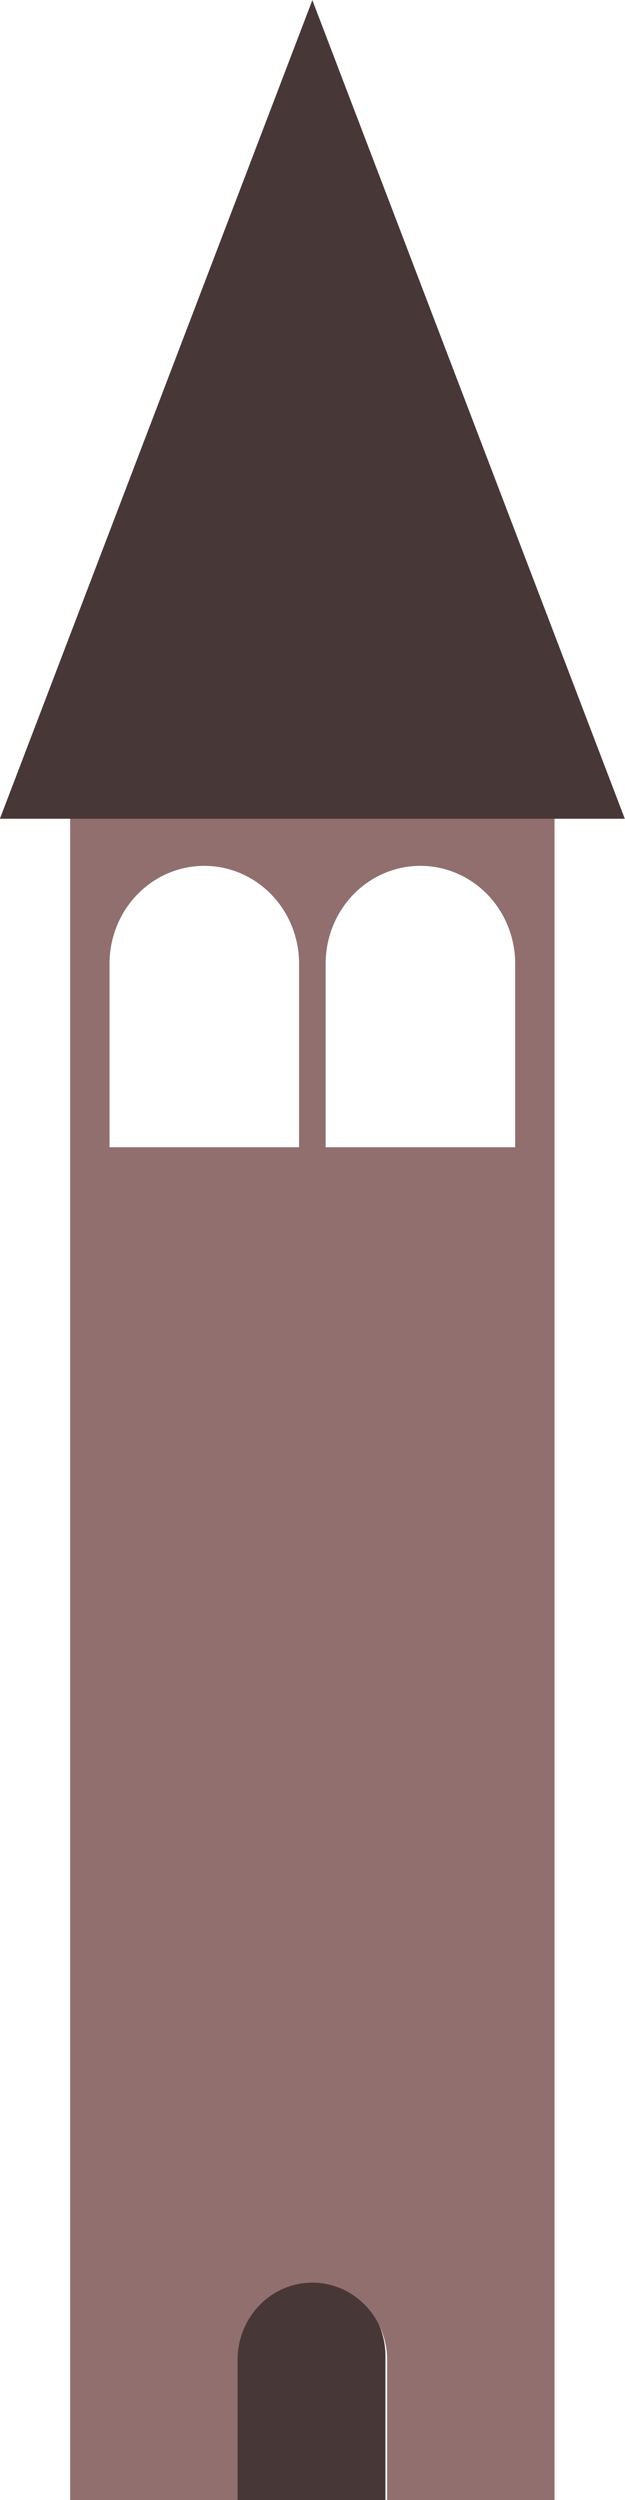 <?xml version="1.0" encoding="UTF-8" standalone="no"?>
<svg
   xmlns:dc="http://purl.org/dc/elements/1.1/"
   xmlns:cc="http://creativecommons.org/ns#"
   xmlns:rdf="http://www.w3.org/1999/02/22-rdf-syntax-ns#"
   xmlns:svg="http://www.w3.org/2000/svg"
   xmlns="http://www.w3.org/2000/svg"
   width="13.229mm"
   height="52.917mm"
   viewBox="0 0 13.229 52.917"
   version="1.1"
   id="svg8">
  <defs
     id="defs2" />
  <g
     id="layer1"
     style="opacity:1"
     transform="translate(-58.722,-6.928)">
    <g
       id="g901"
       transform="matrix(0.249,0,0,0.257,44.075,5.148)">
      <path
         id="rect894"
         style="opacity:1;fill:#483737;stroke-width:1;stroke-linecap:round;stroke-linejoin:round;stroke-miterlimit:10"
         d="m 85.167,194.617 a 6.346,6.346 0 0 0 -6.273,6.347 v 11.912 h 12.693 v -11.912 a 6.346,6.346 0 0 0 -6.346,-6.347 6.346,6.346 0 0 0 -0.073,0 z" />
      <path
         id="rect833"
         style="opacity:1;fill:#916f6f;stroke-width:3.297;stroke-linecap:round;stroke-linejoin:round;stroke-miterlimit:10"
         d="M 399.859,280.592 H 244.479 v 523.979 h 53.705 v -45.023 a 23.986,23.986 0 0 1 23.709,-23.988 23.986,23.986 0 0 1 0.277,0 23.986,23.986 0 0 1 23.986,23.988 v 45.023 h 53.703 z m -112.703,14.645 a 30.395,30.395 0 0 1 0.354,0 30.395,30.395 0 0 1 30.395,30.396 v 57.053 h -60.791 v -57.053 a 30.395,30.395 0 0 1 30.043,-30.396 z m 69.322,0 a 30.395,30.395 0 0 1 0.352,0 30.395,30.395 0 0 1 30.396,30.396 v 57.053 h -60.791 v -57.053 a 30.395,30.395 0 0 1 30.043,-30.396 z"
         transform="scale(0.265)" />
      <path
         id="path885"
         style="opacity:1;fill:#483737;stroke-width:3.297;stroke-linecap:round;stroke-linejoin:round;stroke-miterlimit:10"
         d="M 322.17,26.186 221.941,280.592 h 22.537 155.381 22.537 z"
         transform="scale(0.265)" />
    </g>
  </g>
</svg>
